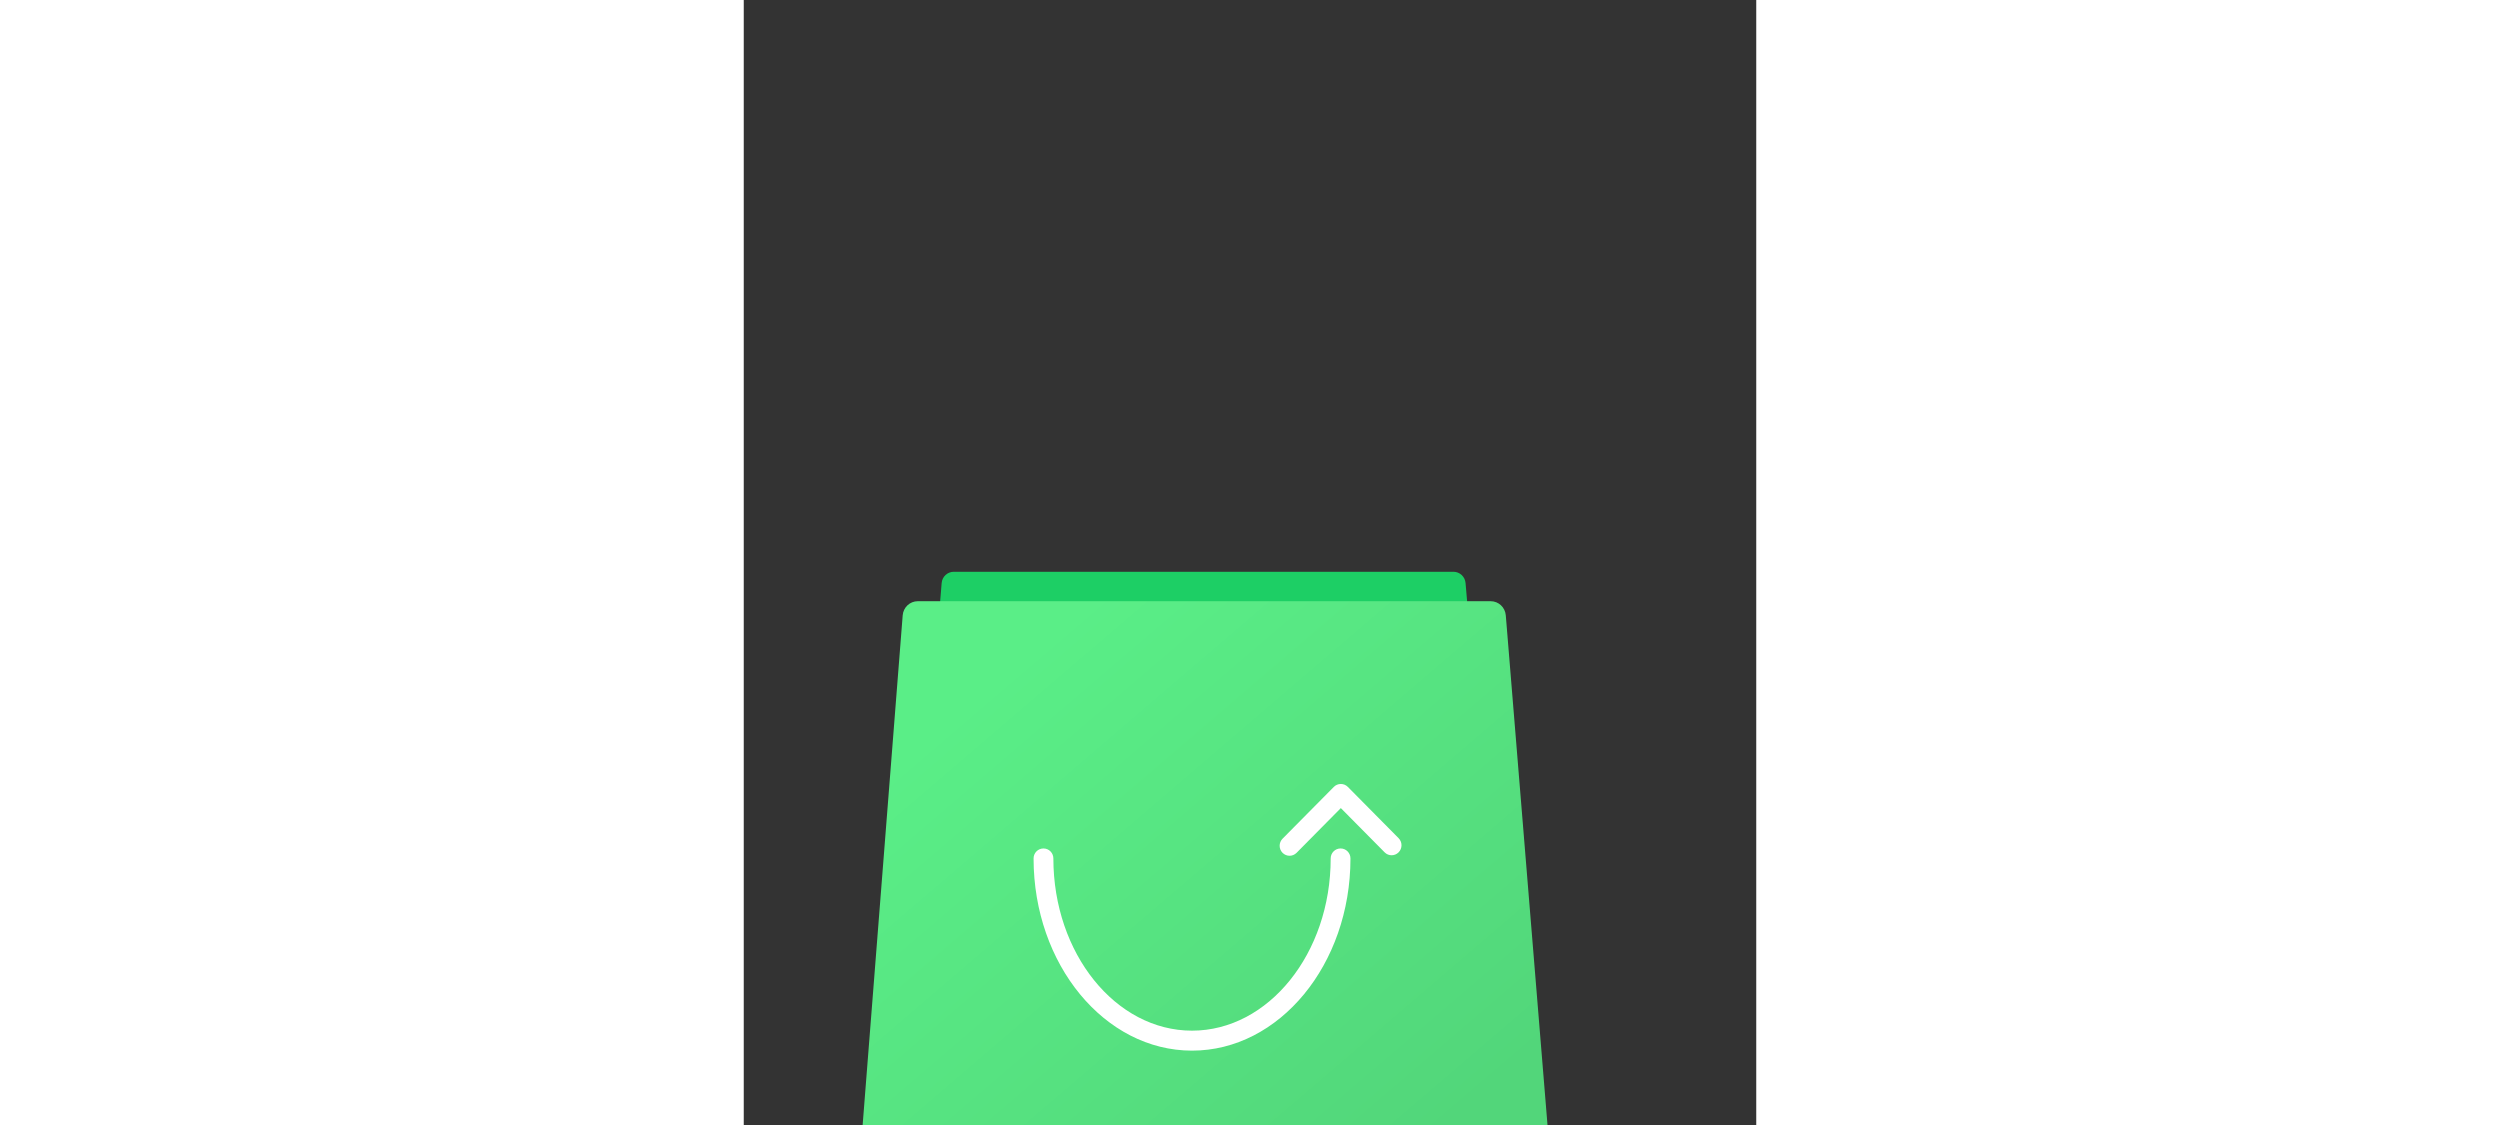 <svg
				width='100'
				height='45'
				viewBox='0 -20 45 50'
				fill='none'
				xmlns='http://www.w3.org/2000/svg'
			>
				<rect x="0" y="-20" width="45" height="50" fill="#333333" stroke="none"/>
				<g clip-path='url(#clip0)'>
					<path
						d='M34.022 28.665C34.049 28.983 33.801 29.257 33.485 29.257H7.469C7.154 29.257 6.906 28.984 6.932 28.666L8.796 5.912C8.819 5.63 9.053 5.412 9.334 5.412H31.543C31.823 5.412 32.056 5.629 32.08 5.91L34.022 28.665Z'
						fill='#1DCF65'
					/>
					<path
						d='M36.099 34.601C36.131 34.998 35.821 35.339 35.427 35.339H5.594C5.201 35.339 4.891 35 4.922 34.604L7.064 7.347C7.092 6.993 7.384 6.72 7.736 6.72H33.196C33.547 6.72 33.839 6.992 33.868 7.345L36.099 34.601Z'
						fill='url(#paint0_linear)'
					/>
					<path
						d='M19.923 26.695C16.04 26.695 12.881 22.863 12.881 18.153C12.881 17.907 13.078 17.709 13.321 17.709C13.564 17.709 13.761 17.907 13.761 18.153C13.761 22.373 16.525 25.807 19.923 25.807C23.321 25.807 26.086 22.373 26.086 18.153C26.086 17.907 26.283 17.709 26.526 17.709C26.769 17.709 26.965 17.907 26.965 18.153C26.965 22.863 23.806 26.695 19.923 26.695Z'
						fill='white'
					/>
					<path
						d='M24.258 18.034C24.146 18.034 24.033 17.99 23.947 17.904C23.775 17.73 23.775 17.449 23.947 17.275L26.226 14.973C26.308 14.89 26.42 14.843 26.537 14.843C26.654 14.843 26.765 14.889 26.848 14.973L29.105 17.253C29.276 17.426 29.276 17.708 29.105 17.881C28.933 18.055 28.654 18.055 28.483 17.881L26.537 15.915L24.569 17.904C24.483 17.99 24.371 18.034 24.258 18.034Z'
						fill='white'
					/>
				</g>
				<defs>
					<linearGradient
						id='paint0_linear'
						x1='29.873'
						y1='31.334'
						x2='11.513'
						y2='9.901'
						gradientUnits='userSpaceOnUse'
					>
						<stop stop-color='#52D67A' />
						<stop offset='1' stop-color='#5AEE87' />
					</linearGradient>
					<clipPath id='clip0'>
						<rect
							width='31.16'
							height='30.176'
							fill='white'
							transform='translate(4.92 5.412)'
						/>
					</clipPath>
				</defs>
			</svg>